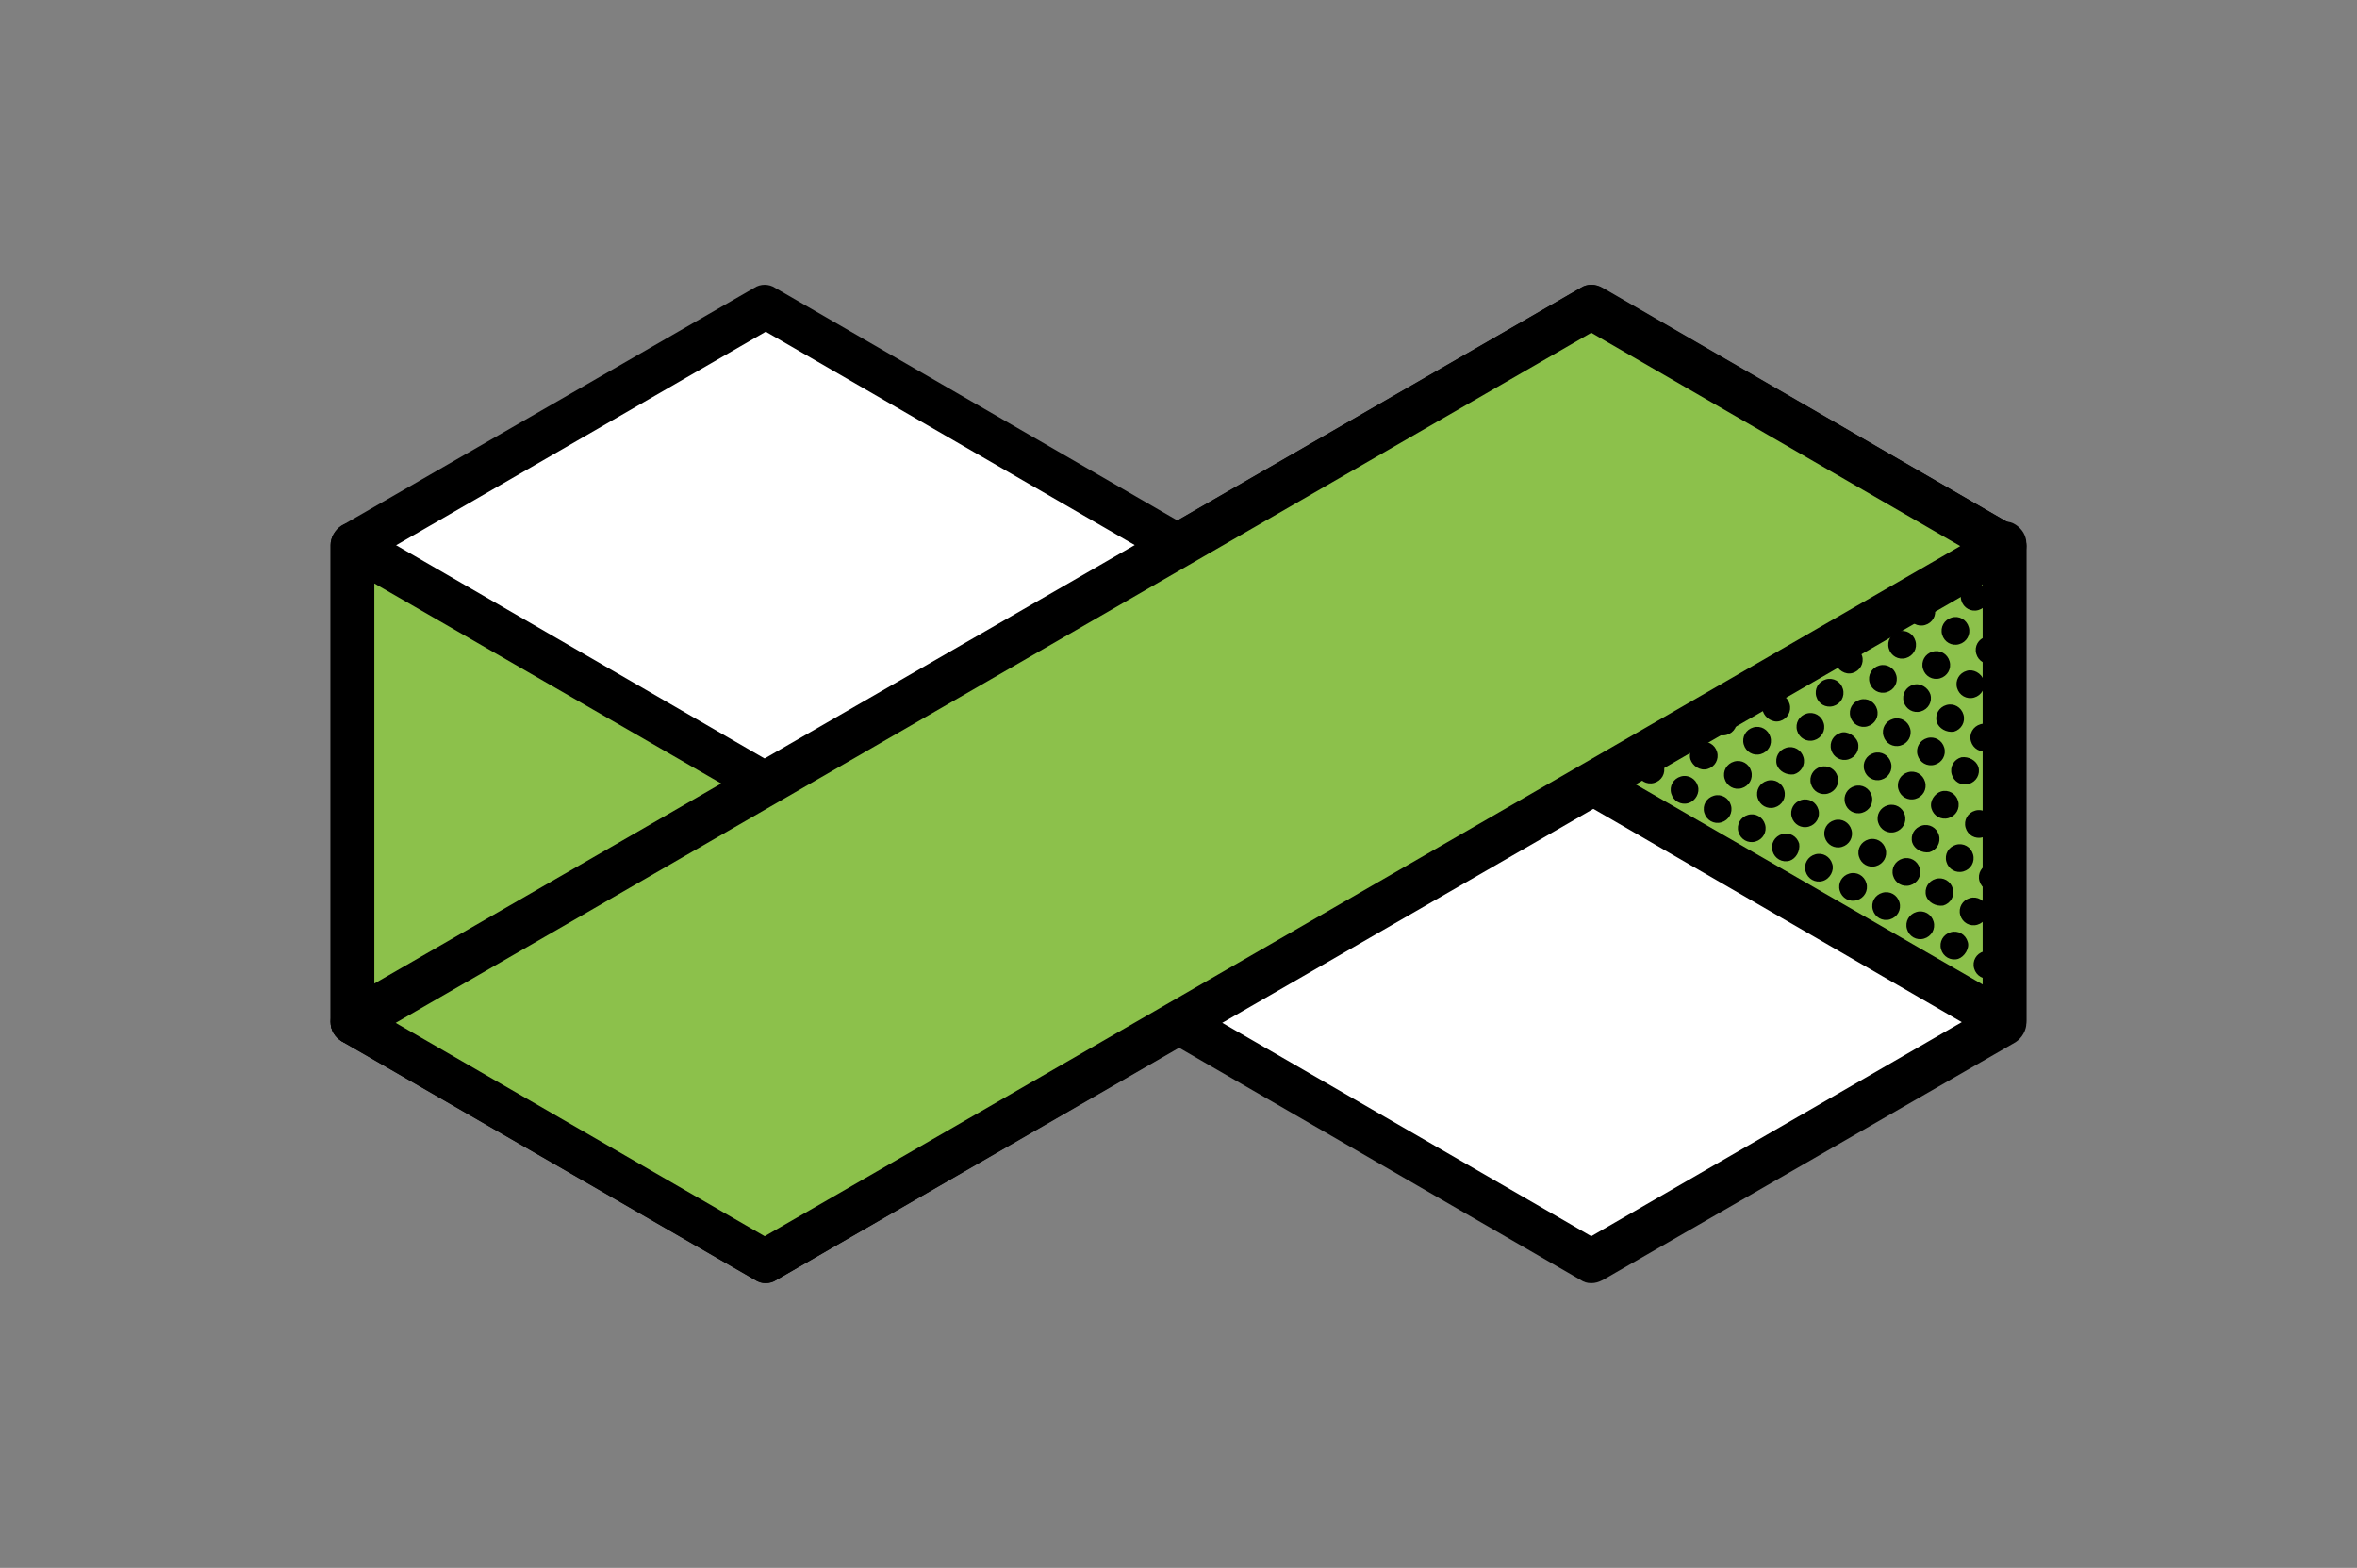 <?xml version="1.0" encoding="utf-8"?>
<!-- Generator: Adobe Illustrator 16.0.3, SVG Export Plug-In . SVG Version: 6.00 Build 0)  -->
<!DOCTYPE svg PUBLIC "-//W3C//DTD SVG 1.1//EN" "http://www.w3.org/Graphics/SVG/1.1/DTD/svg11.dtd">
<svg version="1.1" id="Layer_1" xmlns="http://www.w3.org/2000/svg" xmlns:xlink="http://www.w3.org/1999/xlink" x="0px" y="0px"
	 width="221px" height="147px" viewBox="0 0 221 147" style="enable-background:new 0 0 221 147;" xml:space="preserve">
<rect x="0" y="0" width="221" height="147" fill="#808080" stroke="none"/>
<style type="text/css">
<![CDATA[
	.st0{fill:#8CC14B;}
	.st1{fill:#FFFFFF;}
]]>
</style>
<g>
	<polygon class="st1" points="149.2,28.8 116.9,47.5 110.5,51.1 71.8,28.8 33,51.1 33,95.9 71.8,118.2 104.1,99.5 110.5,95.9 
		149.2,118.2 188,95.9 188,51.1 	"/>
	<path d="M149.2,120.3c-0.4,0-0.7-0.1-1-0.3l-37.7-21.8L72.8,120c-0.6,0.4-1.4,0.4-2,0L32,97.6c-0.6-0.4-1-1-1-1.8V51.1
		c0-0.7,0.4-1.4,1-1.8L70.7,27c0.6-0.4,1.4-0.4,2,0l37.7,21.8L148.2,27c0.6-0.4,1.4-0.4,2,0L189,49.4c0.6,0.4,1,1,1,1.8v44.7
		c0,0.7-0.4,1.4-1,1.8L150.3,120C149.9,120.2,149.6,120.3,149.2,120.3 M110.5,93.8c0.4,0,0.7,0.1,1,0.3l37.7,21.8l36.7-21.2V52.3
		l-36.7-21.2l-37.7,21.8c-0.6,0.4-1.4,0.4-2,0L71.8,31.1L35.1,52.3v42.4l36.7,21.2l37.7-21.8C109.8,93.9,110.1,93.8,110.5,93.8"/>
	<polygon class="st0" points="188,51.1 188,51.1 188,95.9 149.2,73.5 	"/>
	<path d="M188,97.9c-0.4,0-0.7-0.1-1-0.3l-38.7-22.4c-0.6-0.4-1-1-1-1.8c0-0.7,0.4-1.4,1-1.8l38.7-22.4c0.6-0.4,1.4-0.4,2,0
		c0.6,0.4,1,1,1,1.8v44.7c0,0.7-0.4,1.4-1,1.8C188.7,97.8,188.3,97.9,188,97.9 M153.3,73.5l32.6,18.8V54.7L153.3,73.5z"/>
	<polygon class="st0" points="71.8,73.5 33,95.9 33,51.1 	"/>
	<path d="M33,97.9c-0.4,0-0.7-0.1-1-0.3c-0.6-0.4-1-1-1-1.8V51.1c0-0.7,0.4-1.4,1-1.8c0.6-0.4,1.4-0.4,2,0l38.7,22.4
		c0.6,0.4,1,1,1,1.8c0,0.7-0.4,1.4-1,1.8L34.1,97.6C33.7,97.8,33.4,97.9,33,97.9 M35.1,54.7v37.6l32.6-18.8L35.1,54.7z"/>
	<polygon class="st0" points="149.2,28.8 116.9,47.5 110.5,51.1 71.8,73.5 33,95.9 71.8,118.2 104.1,99.5 110.5,95.9 149.2,73.5 
		188,51.1 	"/>
	<path d="M71.8,120.3c-0.4,0-0.7-0.1-1-0.3L32,97.6c-0.6-0.4-1-1-1-1.8c0-0.7,0.4-1.4,1-1.8L148.2,27c0.6-0.4,1.4-0.4,2.1,0
		L189,49.4c0.6,0.4,1,1,1,1.8c0,0.7-0.4,1.4-1,1.8L72.8,120C72.5,120.2,72.1,120.3,71.8,120.3 M37.1,95.9l34.6,20l112.1-64.7
		l-34.6-20L37.1,95.9z"/>
	<path d="M175.9,81.2c0.7-0.2,1.1-0.9,0.9-1.6c-0.2-0.7-0.9-1.1-1.6-0.9c-0.7,0.2-1.1,0.9-0.9,1.6S175.2,81.4,175.9,81.2 M179.1,83
		c0.7-0.2,1.1-0.9,0.9-1.6c-0.2-0.7-0.9-1.1-1.6-0.9c-0.7,0.2-1.1,0.9-0.9,1.6S178.4,83.2,179.1,83 M173.7,63.1
		c0.7-0.2,1.1-0.9,0.9-1.6c-0.2-0.7-0.9-1.1-1.6-0.9c-0.7,0.2-1.1,0.9-0.9,1.6C172.3,62.8,173,63.3,173.7,63.1 M180.9,79.9
		c0.7-0.2,1.1-0.9,0.9-1.6c-0.2-0.7-0.9-1.1-1.6-0.9c-0.7,0.2-1.1,0.9-0.9,1.6C179.5,79.6,180.2,80,180.9,79.9 M174.4,65.6
		c-0.7,0.2-1.1,0.9-0.9,1.6c0.2,0.7,0.9,1.1,1.6,0.9c0.7-0.2,1.1-0.9,0.9-1.6C175.8,65.8,175.1,65.4,174.4,65.6 M172.6,68.7
		c-0.7,0.2-1.1,0.9-0.9,1.6c0.2,0.7,0.9,1.1,1.6,0.9c0.7-0.2,1.1-0.9,0.9-1.6C174,69,173.2,68.5,172.6,68.7 M182.2,84.9
		c0.7-0.2,1.1-0.9,0.9-1.6c-0.2-0.7-0.9-1.1-1.6-0.9c-0.7,0.2-1.1,0.9-0.9,1.6C180.8,84.6,181.5,85,182.2,84.9 M174.6,76.2
		c0.7-0.2,1.1-0.9,0.9-1.6c-0.2-0.7-0.9-1.1-1.6-0.9c-0.7,0.2-1.1,0.9-0.9,1.6C173.2,76,173.9,76.4,174.6,76.2 M172.7,79.4
		c0.7-0.2,1.1-0.9,0.9-1.6c-0.2-0.7-0.9-1.1-1.6-0.9c-0.7,0.2-1.1,0.9-0.9,1.6C171.3,79.2,172,79.6,172.7,79.4 M177.7,78
		c0.7-0.2,1.1-0.9,0.9-1.6c-0.2-0.7-0.9-1.1-1.6-0.9c-0.7,0.2-1.1,0.9-0.9,1.6C176.3,77.8,177,78.2,177.7,78 M178.7,61.7
		c0.7-0.2,1.1-0.9,0.9-1.6c-0.2-0.7-0.9-1.1-1.6-0.9c-0.7,0.2-1.1,0.9-0.9,1.6C177.3,61.5,178,61.9,178.7,61.7 M182.4,55.4
		c0.7-0.2,1.1-0.9,0.9-1.6l-2.1,1.2C181.4,55.4,181.9,55.5,182.4,55.4 M180.5,58.6c0.7-0.2,1.1-0.9,0.9-1.6
		c-0.2-0.7-0.9-1.1-1.6-0.9c-0.7,0.2-1.1,0.9-0.9,1.6C179.1,58.4,179.8,58.8,180.5,58.6 M175.5,59.9c0.7-0.2,1.1-0.9,0.9-1.6
		c0-0.2-0.1-0.3-0.2-0.4l-2.2,1.3C174.3,59.8,174.9,60.1,175.5,59.9 M186.4,70.4c0.7-0.2,1.1-0.9,0.9-1.6c-0.2-0.7-0.9-1.1-1.6-0.9
		c-0.7,0.2-1.1,0.9-0.9,1.6C185,70.2,185.7,70.6,186.4,70.4 M183.9,71c-0.7,0.2-1.1,0.9-0.9,1.6s0.9,1.1,1.6,0.9
		c0.7-0.2,1.1-0.9,0.9-1.6C185.3,71.3,184.6,70.9,183.9,71 M185.9,78.5c0.7-0.2,1.1-0.9,0.9-1.6c-0.2-0.7-0.9-1.1-1.6-0.9
		c-0.7,0.2-1.1,0.9-0.9,1.6C184.5,78.3,185.2,78.7,185.9,78.5 M184.4,62.9c-0.7,0.2-1.1,0.9-0.9,1.6c0.2,0.7,0.9,1.1,1.6,0.9
		c0.7-0.2,1.1-0.9,0.9-1.6C185.8,63.1,185,62.7,184.4,62.9 M186.9,62.2c0.7-0.2,1.1-0.9,0.9-1.6c-0.2-0.7-0.9-1.1-1.6-0.9
		c-0.7,0.2-1.1,0.9-0.9,1.6C185.5,62,186.2,62.4,186.9,62.2 M176.2,62.4c-0.7,0.2-1.1,0.9-0.9,1.6c0.2,0.7,0.9,1.1,1.6,0.9
		c0.7-0.2,1.1-0.9,0.9-1.6C177.6,62.6,176.9,62.2,176.2,62.4 M166.4,75.7c0.7-0.2,1.1-0.9,0.9-1.6c-0.2-0.7-0.9-1.1-1.6-0.9
		c-0.7,0.2-1.1,0.9-0.9,1.6C165,75.5,165.7,75.9,166.4,75.7 M169.6,77.5c0.7-0.2,1.1-0.9,0.9-1.6c-0.2-0.7-0.9-1.1-1.6-0.9
		s-1.1,0.9-0.9,1.6C168.2,77.3,168.9,77.7,169.6,77.5 M170.1,69.4c0.7-0.2,1.1-0.9,0.9-1.6c-0.2-0.7-0.9-1.1-1.6-0.9
		c-0.7,0.2-1.1,0.9-0.9,1.6C168.7,69.2,169.4,69.6,170.1,69.4 M162.6,71.4c-0.7,0.2-1.1,0.9-0.9,1.6c0.2,0.7,0.9,1.1,1.6,0.9
		c0.7-0.2,1.1-0.9,0.9-1.6C164,71.6,163.3,71.2,162.6,71.4 M168.2,72.6c0.7-0.2,1.1-0.9,0.9-1.6c-0.2-0.7-0.9-1.1-1.6-0.9
		c-0.7,0.2-1.1,0.9-0.9,1.6C166.8,72.3,167.5,72.7,168.2,72.6 M185.5,57.2c0.7-0.2,1.1-0.9,0.9-1.6c-0.2-0.7-0.9-1.1-1.6-0.9
		c-0.7,0.2-1.1,0.9-0.9,1.6C184.1,57,184.8,57.4,185.5,57.2 M165.1,70.7c0.7-0.2,1.1-0.9,0.9-1.6c-0.2-0.7-0.9-1.1-1.6-0.9
		c-0.7,0.2-1.1,0.9-0.9,1.6C163.7,70.5,164.4,70.9,165.1,70.7 M183.4,79.2c-0.7,0.2-1.1,0.9-0.9,1.6c0.2,0.7,0.9,1.1,1.6,0.9
		s1.1-0.9,0.9-1.6C184.8,79.4,184.1,79,183.4,79.2 M175.7,70.6c-0.7,0.2-1.1,0.9-0.9,1.6c0.2,0.7,0.9,1.1,1.6,0.9
		c0.7-0.2,1.1-0.9,0.9-1.6C177.1,70.8,176.4,70.4,175.7,70.6 M183.8,85.8c0.2,0.7,0.9,1.1,1.6,0.9c0.7-0.2,1.1-0.9,0.9-1.6
		c-0.2-0.7-0.9-1.1-1.6-0.9C184,84.4,183.6,85.1,183.8,85.8 M183.2,68.6c0.7-0.2,1.1-0.9,0.9-1.6c-0.2-0.7-0.9-1.1-1.6-0.9
		c-0.7,0.2-1.1,0.9-0.9,1.6C181.8,68.3,182.5,68.7,183.2,68.6 M179.4,64.2c-0.7,0.2-1.1,0.9-0.9,1.6c0.2,0.7,0.9,1.1,1.6,0.9
		c0.7-0.2,1.1-0.9,0.9-1.6C180.8,64.5,180.1,64,179.4,64.2 M178.9,72.4c-0.7,0.2-1.1,0.9-0.9,1.6c0.2,0.7,0.9,1.1,1.6,0.9
		c0.7-0.2,1.1-0.9,0.9-1.6C180.3,72.6,179.6,72.2,178.9,72.4 M177.5,67.4c-0.7,0.2-1.1,0.9-0.9,1.6c0.2,0.7,0.9,1.1,1.6,0.9
		c0.7-0.2,1.1-0.9,0.9-1.6C178.9,67.6,178.2,67.2,177.5,67.4 M171.4,74.4c0.7-0.2,1.1-0.9,0.9-1.6c-0.2-0.7-0.9-1.1-1.6-0.9
		c-0.7,0.2-1.1,0.9-0.9,1.6C170,74.2,170.7,74.6,171.4,74.4 M183.7,60.4c0.7-0.2,1.1-0.9,0.9-1.6c-0.2-0.7-0.9-1.1-1.6-0.9
		c-0.7,0.2-1.1,0.9-0.9,1.6C182.3,60.2,183,60.6,183.7,60.4 M181.2,61.1c-0.7,0.2-1.1,0.9-0.9,1.6c0.2,0.7,0.9,1.1,1.6,0.9
		c0.7-0.2,1.1-0.9,0.9-1.6C182.6,61.3,181.9,60.9,181.2,61.1 M180.7,69.2c-0.7,0.2-1.1,0.9-0.9,1.6c0.2,0.7,0.9,1.1,1.6,0.9
		c0.7-0.2,1.1-0.9,0.9-1.6C182.1,69.4,181.4,69,180.7,69.2 M181.1,75.8c0.2,0.7,0.9,1.1,1.6,0.9c0.7-0.2,1.1-0.9,0.9-1.6
		s-0.9-1.1-1.6-0.9C181.4,74.4,180.9,75.1,181.1,75.8 M184.5,88.3c-0.2-0.7-0.9-1.1-1.6-0.9s-1.1,0.9-0.9,1.6
		c0.2,0.7,0.9,1.1,1.6,0.9C184.2,89.7,184.7,88.9,184.5,88.3 M181.1,90.5c-0.4,0.1-0.8,0.5-0.9,0.9l2.2,1.3c0.3-0.3,0.4-0.8,0.3-1.2
		C182.5,90.7,181.8,90.3,181.1,90.5 M177.9,88.7c-0.4,0.1-0.8,0.5-0.9,0.9l2.2,1.3c0.3-0.3,0.4-0.8,0.3-1.2
		C179.3,88.9,178.6,88.5,177.9,88.7 M187.6,90.1c-0.2-0.7-0.9-1.1-1.6-0.9c-0.7,0.2-1.1,0.9-0.9,1.6c0.2,0.7,0.9,1.1,1.6,0.9
		C187.4,91.5,187.8,90.8,187.6,90.1 M184.2,92.3c-0.4,0.1-0.8,0.5-0.9,0.9l2.2,1.3c0.3-0.3,0.4-0.8,0.3-1.2
		C185.6,92.6,184.9,92.2,184.2,92.3 M171.8,81c-0.2-0.7-0.9-1.1-1.6-0.9c-0.7,0.2-1.1,0.9-0.9,1.6c0.2,0.7,0.9,1.1,1.6,0.9
		C171.6,82.4,172,81.6,171.8,81 M171.6,85c-0.4,0.1-0.8,0.5-0.9,0.9l2.2,1.3c0.3-0.3,0.4-0.8,0.3-1.2C173,85.3,172.3,84.8,171.6,85
		 M178.1,84.6c-0.2-0.7-0.9-1.1-1.6-0.9c-0.7,0.2-1.1,0.9-0.9,1.6c0.2,0.7,0.9,1.1,1.6,0.9C177.9,86,178.3,85.3,178.1,84.6
		 M175,82.8c-0.2-0.7-0.9-1.1-1.6-0.9c-0.7,0.2-1.1,0.9-0.9,1.6c0.2,0.7,0.9,1.1,1.6,0.9C174.8,84.2,175.2,83.5,175,82.8
		 M174.7,86.9c-0.4,0.1-0.8,0.5-0.9,0.9L176,89c0.3-0.3,0.4-0.8,0.3-1.2C176.1,87.1,175.4,86.7,174.7,86.9 M181.3,86.4
		c-0.2-0.7-0.9-1.1-1.6-0.9s-1.1,0.9-0.9,1.6c0.2,0.7,0.9,1.1,1.6,0.9S181.5,87.1,181.3,86.4 M187.5,64.7c-0.7,0.2-1.1,0.9-0.9,1.6
		c0.2,0.6,0.7,1,1.4,1v-2.6C187.8,64.7,187.7,64.7,187.5,64.7 M187.4,94.2c-0.4,0.1-0.8,0.5-0.9,0.9l1.5,0.8v-1.7
		C187.8,94.1,187.6,94.1,187.4,94.2 M187.9,71.3C187.9,71.3,188,71.3,187.9,71.3l0-0.7C187.9,70.8,187.9,71,187.9,71.3 M187.2,51.6
		l-1.4,0.8c-0.1,0.2-0.1,0.5,0,0.8c0.2,0.7,0.9,1.1,1.6,0.9c0.2-0.1,0.5-0.2,0.6-0.4V52C187.8,51.8,187.5,51.6,187.2,51.6
		 M187.1,58.2c0.1,0.4,0.5,0.8,0.9,0.9v-2.5C187.3,56.8,186.9,57.5,187.1,58.2 M187,72.9c-0.7,0.2-1.1,0.9-0.9,1.6
		c0.2,0.7,0.9,1.1,1.6,0.9c0.1,0,0.2-0.1,0.3-0.1V73C187.7,72.8,187.4,72.8,187,72.9 M171.2,60.8l-0.8,0.5c0,0,0.1,0,0.1,0
		C170.8,61.2,171.1,61,171.2,60.8 M186.5,81c-0.7,0.2-1.1,0.9-0.9,1.6c0.2,0.7,0.9,1.1,1.6,0.9c0.3-0.1,0.6-0.3,0.7-0.6v-1.4
		C187.7,81.1,187.1,80.9,186.5,81 M187.5,79.4c0.1,0.3,0.3,0.5,0.5,0.7v-2.1C187.5,78.4,187.3,78.9,187.5,79.4 M187,87.6
		c0.1,0.5,0.5,0.8,1,0.9V86c0,0-0.1,0-0.1,0C187.2,86.2,186.8,86.9,187,87.6 M152.6,74.1c-0.4,0.1-0.8,0.5-0.9,0.9l2.2,1.3
		c0.3-0.3,0.4-0.8,0.3-1.2C154,74.3,153.3,73.9,152.6,74.1 M161.9,68.9c0.7-0.2,1.1-0.9,0.9-1.6c-0.2-0.6-0.7-1-1.3-1l-1.1,0.6
		c-0.2,0.3-0.2,0.6-0.1,1C160.5,68.7,161.2,69.1,161.9,68.9 M156.9,70.2c0.7-0.2,1.1-0.9,0.9-1.6c0,0,0-0.1,0-0.1l-2.2,1.3
		C155.9,70.2,156.4,70.4,156.9,70.2 M150.7,72.6l-1.5,0.9l1.5,0.9c0.3-0.3,0.4-0.8,0.3-1.2C151,73,150.9,72.8,150.7,72.6
		 M160.1,72.1c0.7-0.2,1.1-0.9,0.9-1.6c-0.2-0.7-0.9-1.1-1.6-0.9c-0.7,0.2-1.1,0.9-0.9,1.6C158.7,71.8,159.4,72.3,160.1,72.1
		 M168.7,64.4c0.7-0.2,1.1-0.9,0.9-1.6c-0.1-0.3-0.3-0.6-0.6-0.8l-1.9,1.1c0,0.1,0,0.2,0,0.3C167.3,64.2,168,64.6,168.7,64.4
		 M168.4,83.2c-0.4,0.1-0.8,0.5-0.9,0.9l2.2,1.3c0.3-0.3,0.4-0.8,0.3-1.2C169.8,83.4,169.1,83,168.4,83.2 M166.9,67.6
		c0.7-0.2,1.1-0.9,0.9-1.6c-0.2-0.7-0.9-1.1-1.6-0.9c-0.7,0.2-1.1,0.9-0.9,1.6C165.5,67.3,166.2,67.8,166.9,67.6 M163.7,65.7
		c0.6-0.1,0.9-0.6,0.9-1.2l-1.9,1.1C163.1,65.8,163.4,65.8,163.7,65.7 M171.9,66.2c0.7-0.2,1.1-0.9,0.9-1.6
		c-0.2-0.7-0.9-1.1-1.6-0.9c-0.7,0.2-1.1,0.9-0.9,1.6C170.5,66,171.2,66.4,171.9,66.2 M165.5,77.3c-0.2-0.7-0.9-1.1-1.6-0.9
		c-0.7,0.2-1.1,0.9-0.9,1.6s0.9,1.1,1.6,0.9C165.3,78.7,165.7,78,165.5,77.3 M165.3,81.4c-0.4,0.1-0.8,0.5-0.9,0.9l2.2,1.3
		c0.3-0.3,0.4-0.8,0.3-1.2C166.7,81.6,165.9,81.2,165.3,81.4 M168.7,79.1c-0.2-0.7-0.9-1.1-1.6-0.9c-0.7,0.2-1.1,0.9-0.9,1.6
		c0.2,0.7,0.9,1.1,1.6,0.9C168.4,80.5,168.8,79.8,168.7,79.1 M156,71.8c-0.2-0.7-0.9-1.1-1.6-0.9c-0.7,0.2-1.1,0.9-0.9,1.6
		c0.2,0.7,0.9,1.1,1.6,0.9C155.8,73.2,156.2,72.5,156,71.8 M162.1,79.6c-0.4,0.1-0.8,0.5-0.9,0.9l2.2,1.3c0.3-0.3,0.4-0.8,0.3-1.2
		C163.5,79.8,162.8,79.4,162.1,79.6 M159.2,73.7c-0.2-0.7-0.9-1.1-1.6-0.9c-0.7,0.2-1.1,0.9-0.9,1.6c0.2,0.7,0.9,1.1,1.6,0.9
		C159,75.1,159.4,74.3,159.2,73.7 M155.8,75.9c-0.4,0.1-0.8,0.5-0.9,0.9l2.2,1.3c0.3-0.3,0.4-0.8,0.3-1.2
		C157.2,76.1,156.5,75.7,155.8,75.9 M158.9,77.7c-0.4,0.1-0.8,0.5-0.9,0.9l2.2,1.3c0.3-0.3,0.4-0.8,0.3-1.2
		C160.3,78,159.6,77.5,158.9,77.7 M162.3,75.5c-0.2-0.7-0.9-1.1-1.6-0.9c-0.7,0.2-1.1,0.9-0.9,1.6c0.2,0.7,0.9,1.1,1.6,0.9
		C162.1,76.9,162.5,76.2,162.3,75.5"/>
</g>
</svg>
